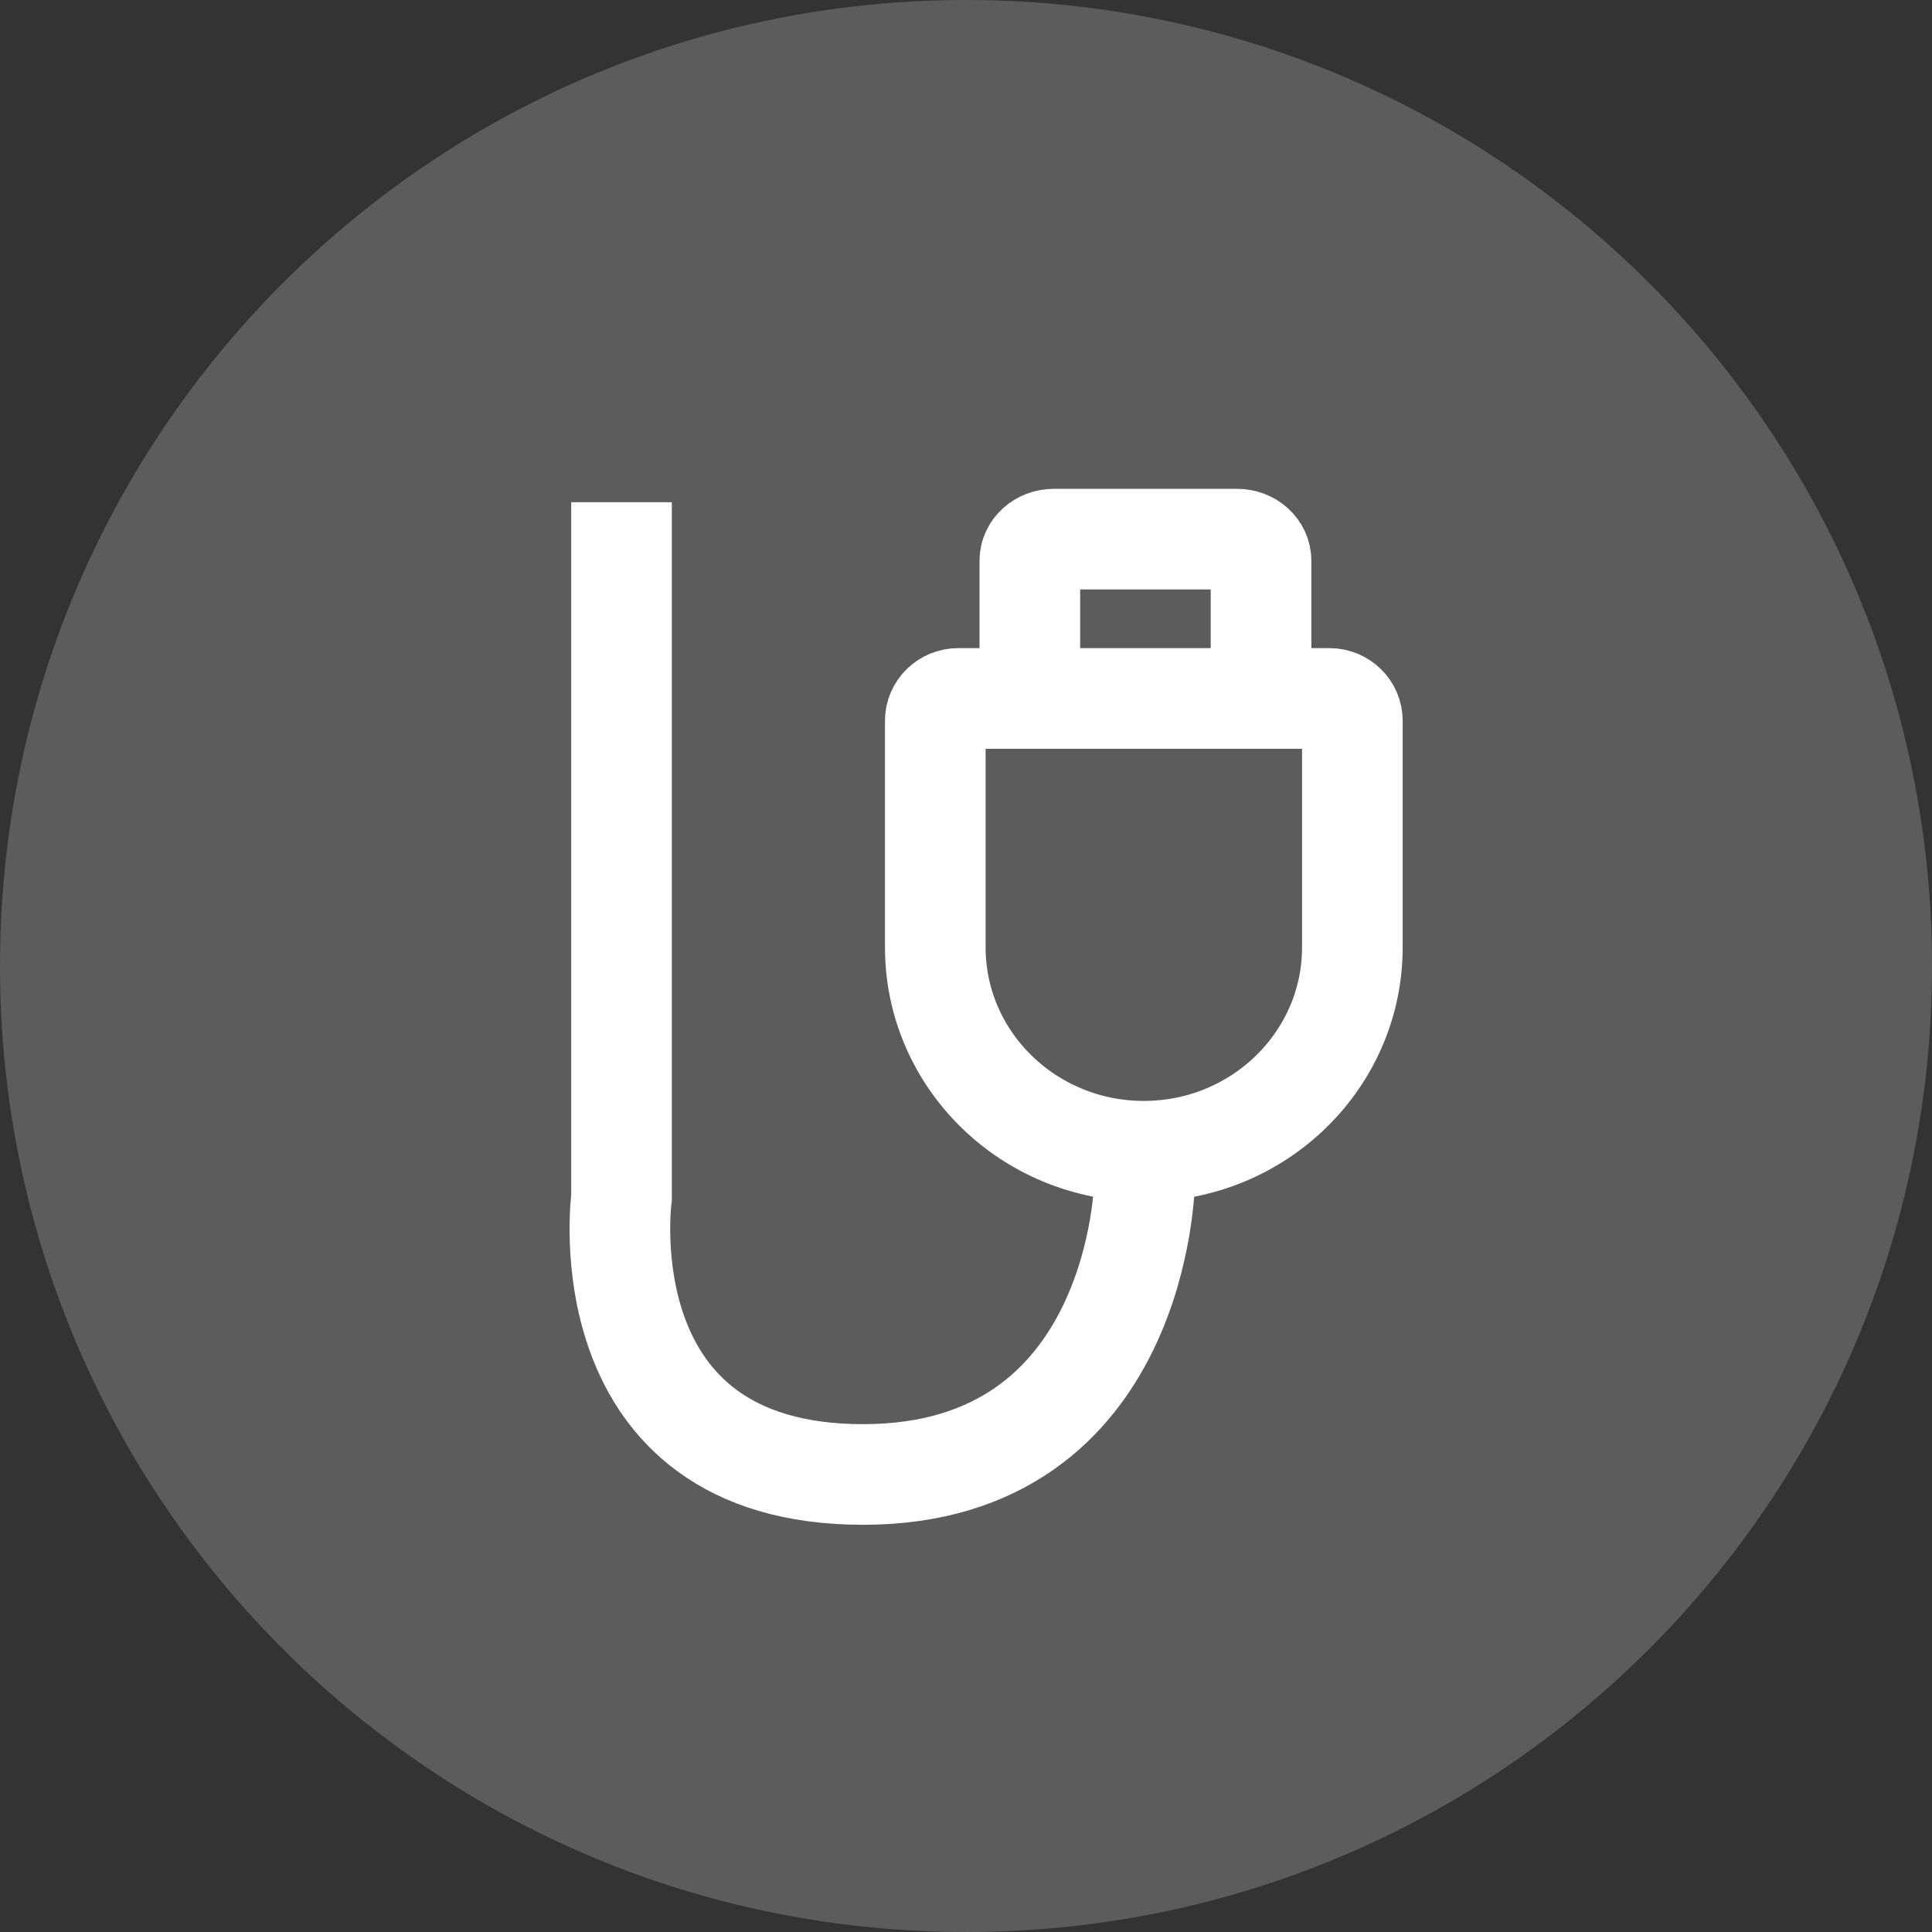 <svg width="48" height="48" viewBox="0 0 48 48" fill="none" xmlns="http://www.w3.org/2000/svg">
<rect x="0" y="0" width="48" height="48" fill="#333333" stroke="none"/>
<g clip-path="url(#clip0_2131_859)">
<path opacity="0.2" d="M48 24C48 10.745 37.255 0 24 0C10.745 0 -0 10.745 -0 24C-0 37.255 10.745 48 24 48C37.255 48 48 37.255 48 24Z" fill="white"/>
<path d="M23.802 17.353H33.031C33.344 17.353 33.599 17.601 33.599 17.908V23.536C33.599 26.332 31.277 28.602 28.418 28.602C25.558 28.602 23.237 26.332 23.237 23.536V17.908C23.237 17.602 23.491 17.353 23.804 17.353H23.802Z" stroke="white" stroke-width="2.5" stroke-miterlimit="10"/>
<path d="M25.586 17.828V13.93C25.586 13.635 25.852 13.395 26.181 13.395H30.734C31.064 13.395 31.33 13.634 31.33 13.93V17.828" stroke="white" stroke-width="2.5" stroke-miterlimit="10"/>
<path d="M28.438 29.333C28.438 29.333 28.36 36.633 21.442 36.633C14.525 36.633 15.441 29.753 15.441 29.753V12.478" stroke="white" stroke-width="2.5" stroke-miterlimit="10"/>
</g>
<defs>
<clipPath id="clip0_2131_859">
<rect width="48" height="48" fill="white"/>
</clipPath>
</defs>
</svg>
